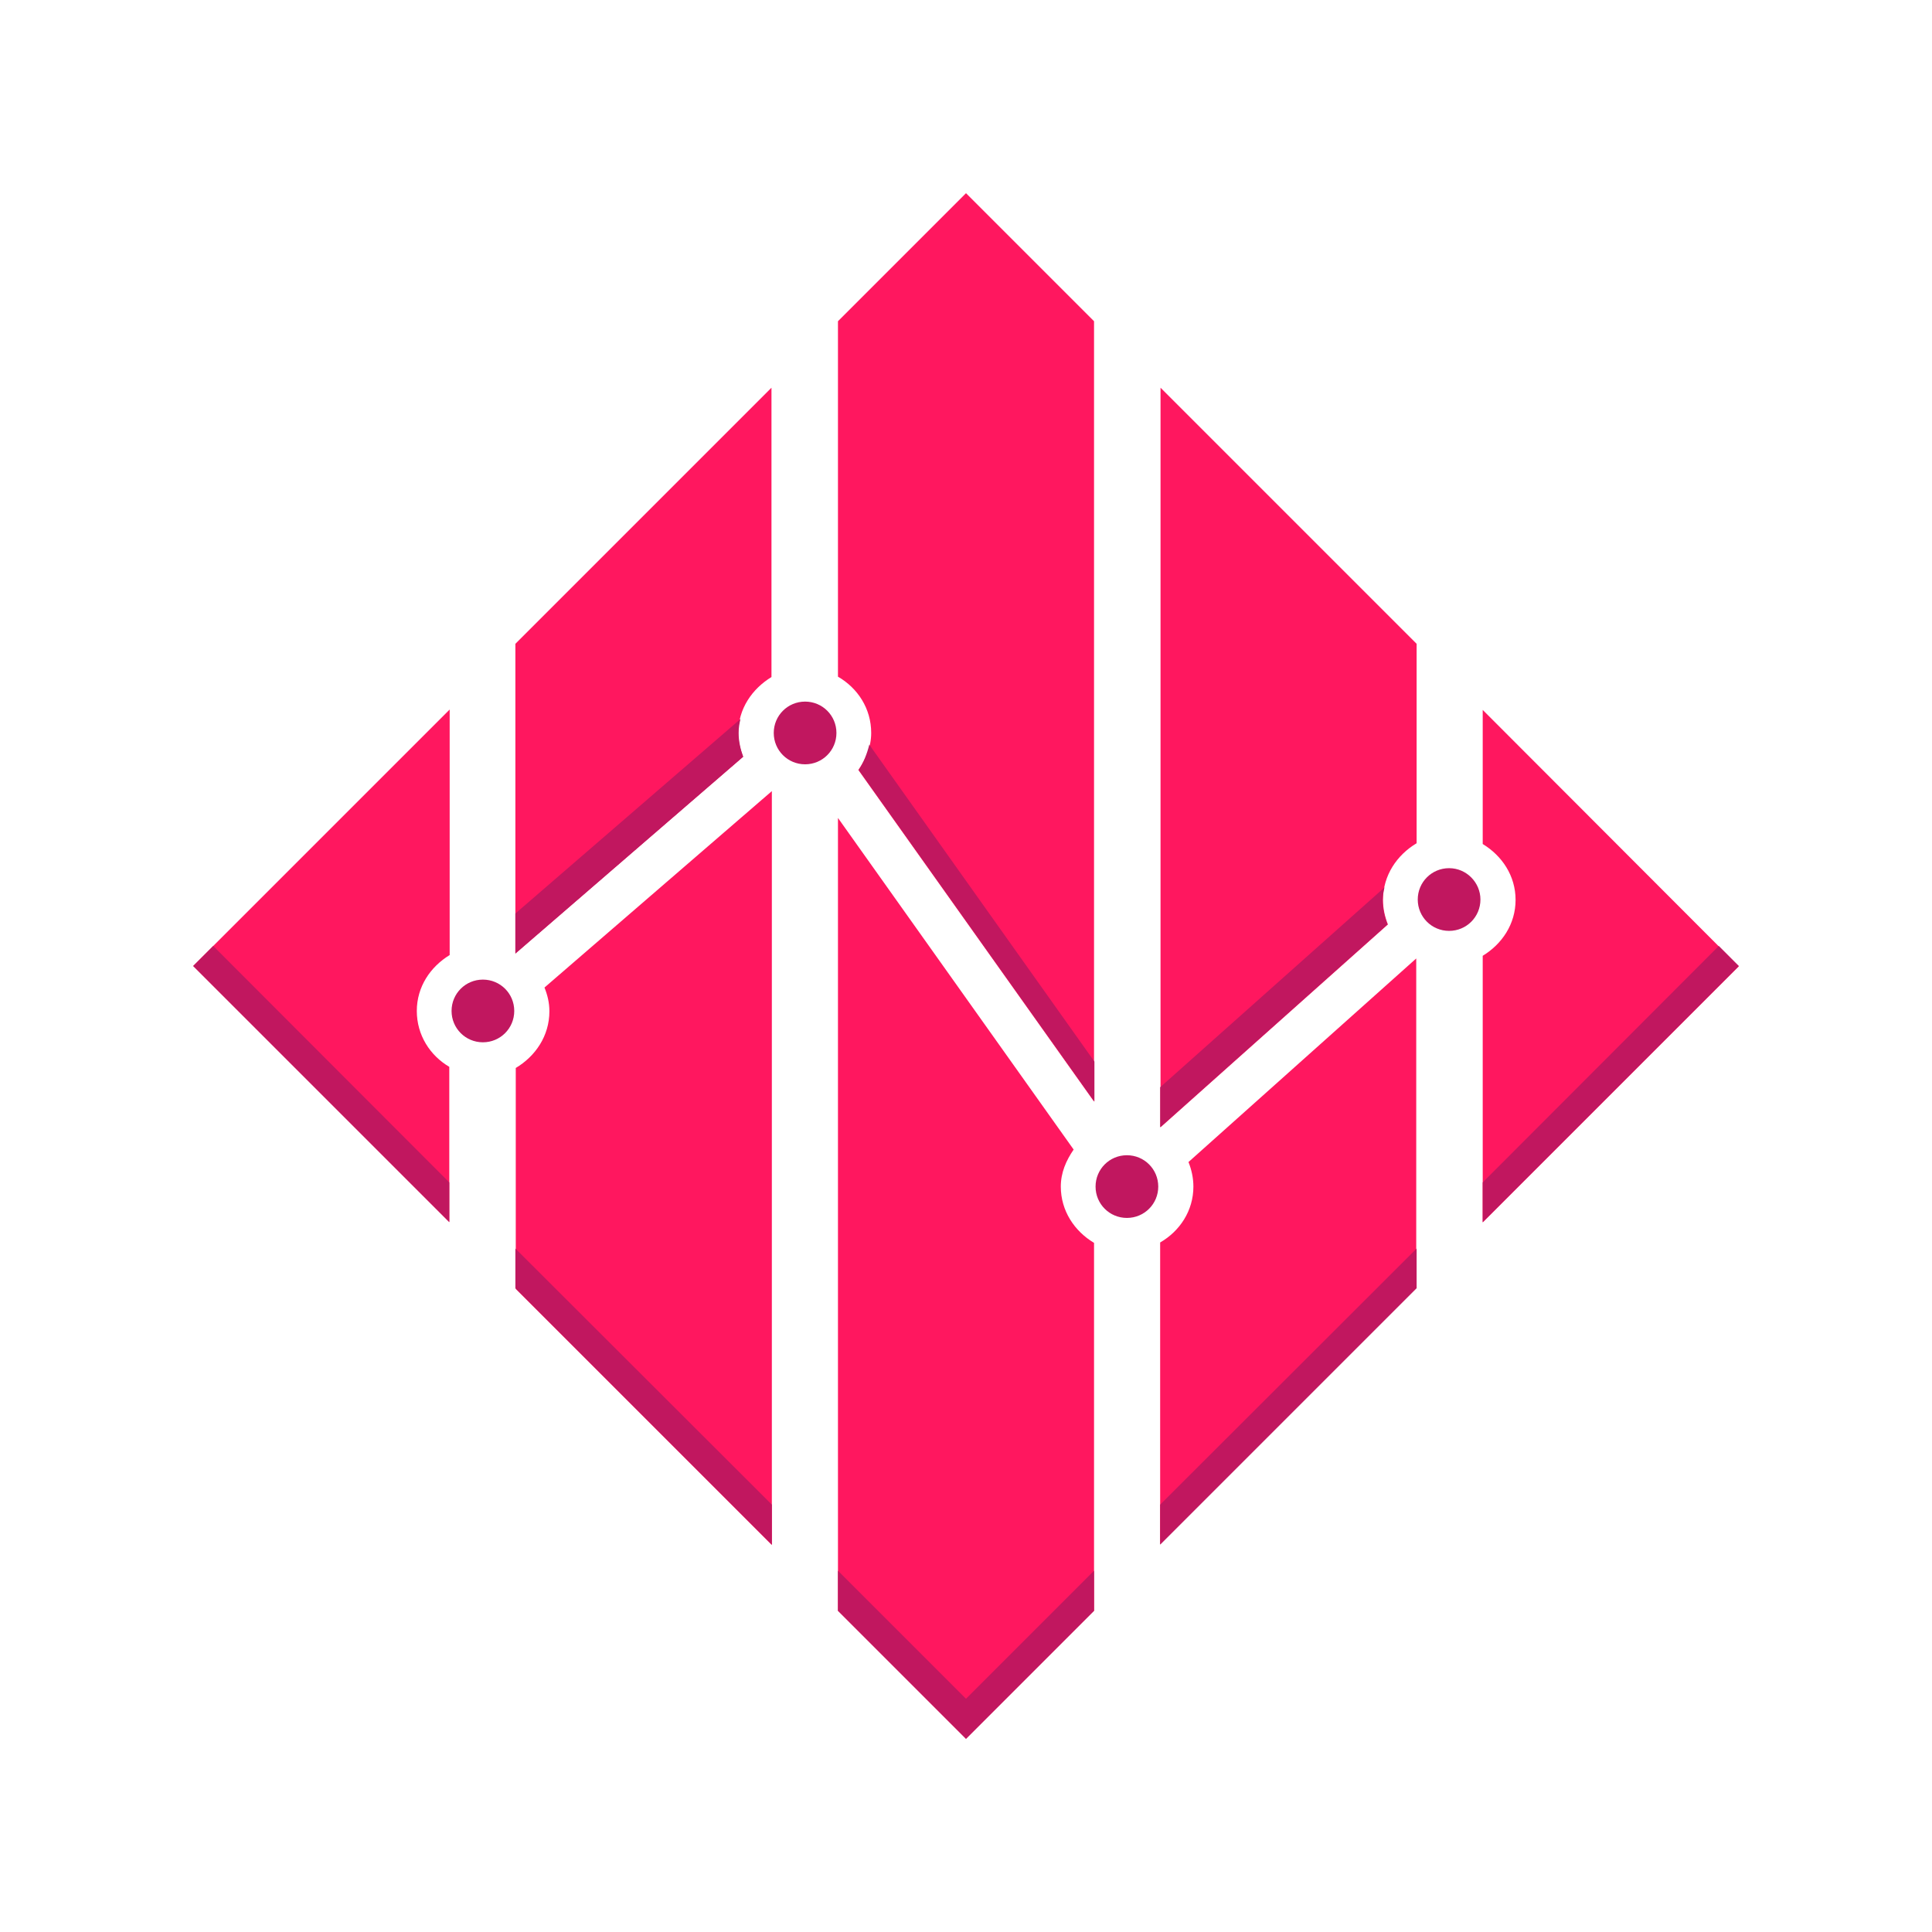<svg xmlns="http://www.w3.org/2000/svg" xmlns:xlink="http://www.w3.org/1999/xlink" width="500" zoomAndPan="magnify" viewBox="0 0 375 375" height="500" preserveAspectRatio="xMidYMid meet" version="1.2"><defs><clipPath id="2c48e74ae2"><path d="M 37.5 37.5 L 337.5 37.5 L 337.5 337.5 L 37.5 337.5 Z M 37.5 37.5 "/></clipPath><clipPath id="c23cf9958e"><path d="M 37.5 183 L 88 183 L 88 238 L 37.5 238 Z M 37.5 183 "/></clipPath><clipPath id="4552acb5c7"><path d="M 287 183 L 337.5 183 L 337.5 238 L 287 238 Z M 287 183 "/></clipPath><clipPath id="6a62eb11fe"><path d="M 162 304 L 213 304 L 213 337.5 L 162 337.5 Z M 162 304 "/></clipPath></defs><g id="f0e48ddbc3"><g clip-rule="nonzero" clip-path="url(#2c48e74ae2)"><path style=" stroke:none;fill-rule:nonzero;fill:#ff175f;fill-opacity:1;" d="M 100.035 185.082 L 100.035 124.965 L 149.742 75.258 L 149.742 131.414 C 146.004 133.688 143.293 137.574 143.293 142.266 C 143.293 143.879 143.66 145.418 144.246 146.883 Z M 169.098 142.266 C 169.098 144.977 168.07 147.324 166.605 149.449 L 212.352 213.82 L 212.352 62.352 L 187.5 37.5 L 162.648 62.352 L 162.648 131.34 C 166.457 133.543 169.098 137.5 169.098 142.266 Z M 80.902 196.223 C 80.902 191.531 83.543 187.648 87.281 185.375 L 87.281 137.719 L 37.5 187.5 L 87.207 237.207 L 87.207 207.074 C 83.469 204.875 80.902 200.918 80.902 196.223 Z M 269.391 179.434 C 268.805 177.969 268.438 176.355 268.438 174.672 C 268.438 169.906 271.152 165.945 274.965 163.672 L 274.965 124.965 L 225.258 75.258 L 225.258 218.805 Z M 287.793 137.793 L 287.793 163.82 C 291.531 166.094 294.172 169.977 294.172 174.672 C 294.172 179.363 291.531 183.246 287.793 185.52 L 287.793 237.281 L 337.5 187.574 Z M 230.684 225.551 C 231.27 227.016 231.637 228.629 231.637 230.316 C 231.637 235.008 228.996 238.965 225.184 241.164 L 225.184 299.742 L 274.891 250.035 L 274.891 186.035 Z M 105.684 191.68 C 106.27 193.145 106.637 194.613 106.637 196.297 C 106.637 201.062 103.922 205.023 100.109 207.293 L 100.109 250.184 L 149.816 299.891 L 149.816 153.555 Z M 205.902 230.316 C 205.902 227.602 206.93 225.258 208.395 223.129 L 162.648 158.762 L 162.648 312.648 L 187.5 337.5 L 212.352 312.648 L 212.352 241.238 C 208.543 238.965 205.902 235.008 205.902 230.316 Z M 205.902 230.316 "/></g><path style=" stroke:none;fill-rule:nonzero;fill:#c1175f;fill-opacity:1;" d="M 143.363 142.266 C 143.363 141.312 143.512 140.434 143.73 139.555 L 100.035 177.309 L 100.035 185.082 L 144.246 146.883 C 143.73 145.418 143.363 143.879 143.363 142.266 Z M 143.363 142.266 "/><g clip-rule="nonzero" clip-path="url(#c23cf9958e)"><path style=" stroke:none;fill-rule:nonzero;fill:#c1175f;fill-opacity:1;" d="M 37.5 187.5 L 87.207 237.207 L 87.207 229.508 L 41.387 183.613 Z M 37.5 187.5 "/></g><path style=" stroke:none;fill-rule:nonzero;fill:#c1175f;fill-opacity:1;" d="M 268.363 174.672 C 268.363 173.863 268.512 173.059 268.73 172.25 L 225.184 211.035 L 225.184 218.805 L 269.316 179.434 C 268.73 177.969 268.363 176.355 268.363 174.672 Z M 268.363 174.672 "/><path style=" stroke:none;fill-rule:nonzero;fill:#c1175f;fill-opacity:1;" d="M 166.68 149.449 L 212.426 213.82 L 212.426 206.047 L 168.73 144.539 C 168.293 146.297 167.633 147.984 166.68 149.449 Z M 166.68 149.449 "/><path style=" stroke:none;fill-rule:nonzero;fill:#c1175f;fill-opacity:1;" d="M 225.184 299.816 L 274.965 250.035 L 274.965 242.34 L 225.184 292.047 Z M 225.184 299.816 "/><g clip-rule="nonzero" clip-path="url(#4552acb5c7)"><path style=" stroke:none;fill-rule:nonzero;fill:#c1175f;fill-opacity:1;" d="M 287.793 229.508 L 287.793 237.207 L 337.5 187.5 L 333.613 183.613 Z M 287.793 229.508 "/></g><path style=" stroke:none;fill-rule:nonzero;fill:#c1175f;fill-opacity:1;" d="M 100.035 250.035 L 149.816 299.816 L 149.816 292.047 L 100.035 242.34 Z M 100.035 250.035 "/><g clip-rule="nonzero" clip-path="url(#6a62eb11fe)"><path style=" stroke:none;fill-rule:nonzero;fill:#c1175f;fill-opacity:1;" d="M 162.648 304.875 L 162.648 312.648 L 187.5 337.5 L 212.352 312.648 L 212.352 304.875 L 187.5 329.73 Z M 162.648 304.875 "/></g><path style=" stroke:none;fill-rule:nonzero;fill:#c1175f;fill-opacity:1;" d="M 99.816 196.223 C 99.816 199.598 97.105 202.309 93.73 202.309 C 90.359 202.309 87.648 199.598 87.648 196.223 C 87.648 192.852 90.359 190.141 93.73 190.141 C 97.105 190.141 99.816 192.852 99.816 196.223 Z M 156.27 136.18 C 152.895 136.18 150.184 138.895 150.184 142.266 C 150.184 145.637 152.895 148.352 156.27 148.352 C 159.641 148.352 162.352 145.637 162.352 142.266 C 162.352 138.895 159.641 136.18 156.27 136.18 Z M 218.73 224.23 C 215.359 224.23 212.648 226.941 212.648 230.316 C 212.648 233.688 215.359 236.398 218.73 236.398 C 222.105 236.398 224.816 233.688 224.816 230.316 C 224.816 226.941 222.105 224.23 218.73 224.23 Z M 281.27 168.512 C 277.895 168.512 275.184 171.223 275.184 174.598 C 275.184 177.969 277.895 180.684 281.27 180.684 C 284.641 180.684 287.352 177.969 287.352 174.598 C 287.352 171.297 284.641 168.512 281.27 168.512 Z M 281.27 168.512 "/></g></svg>